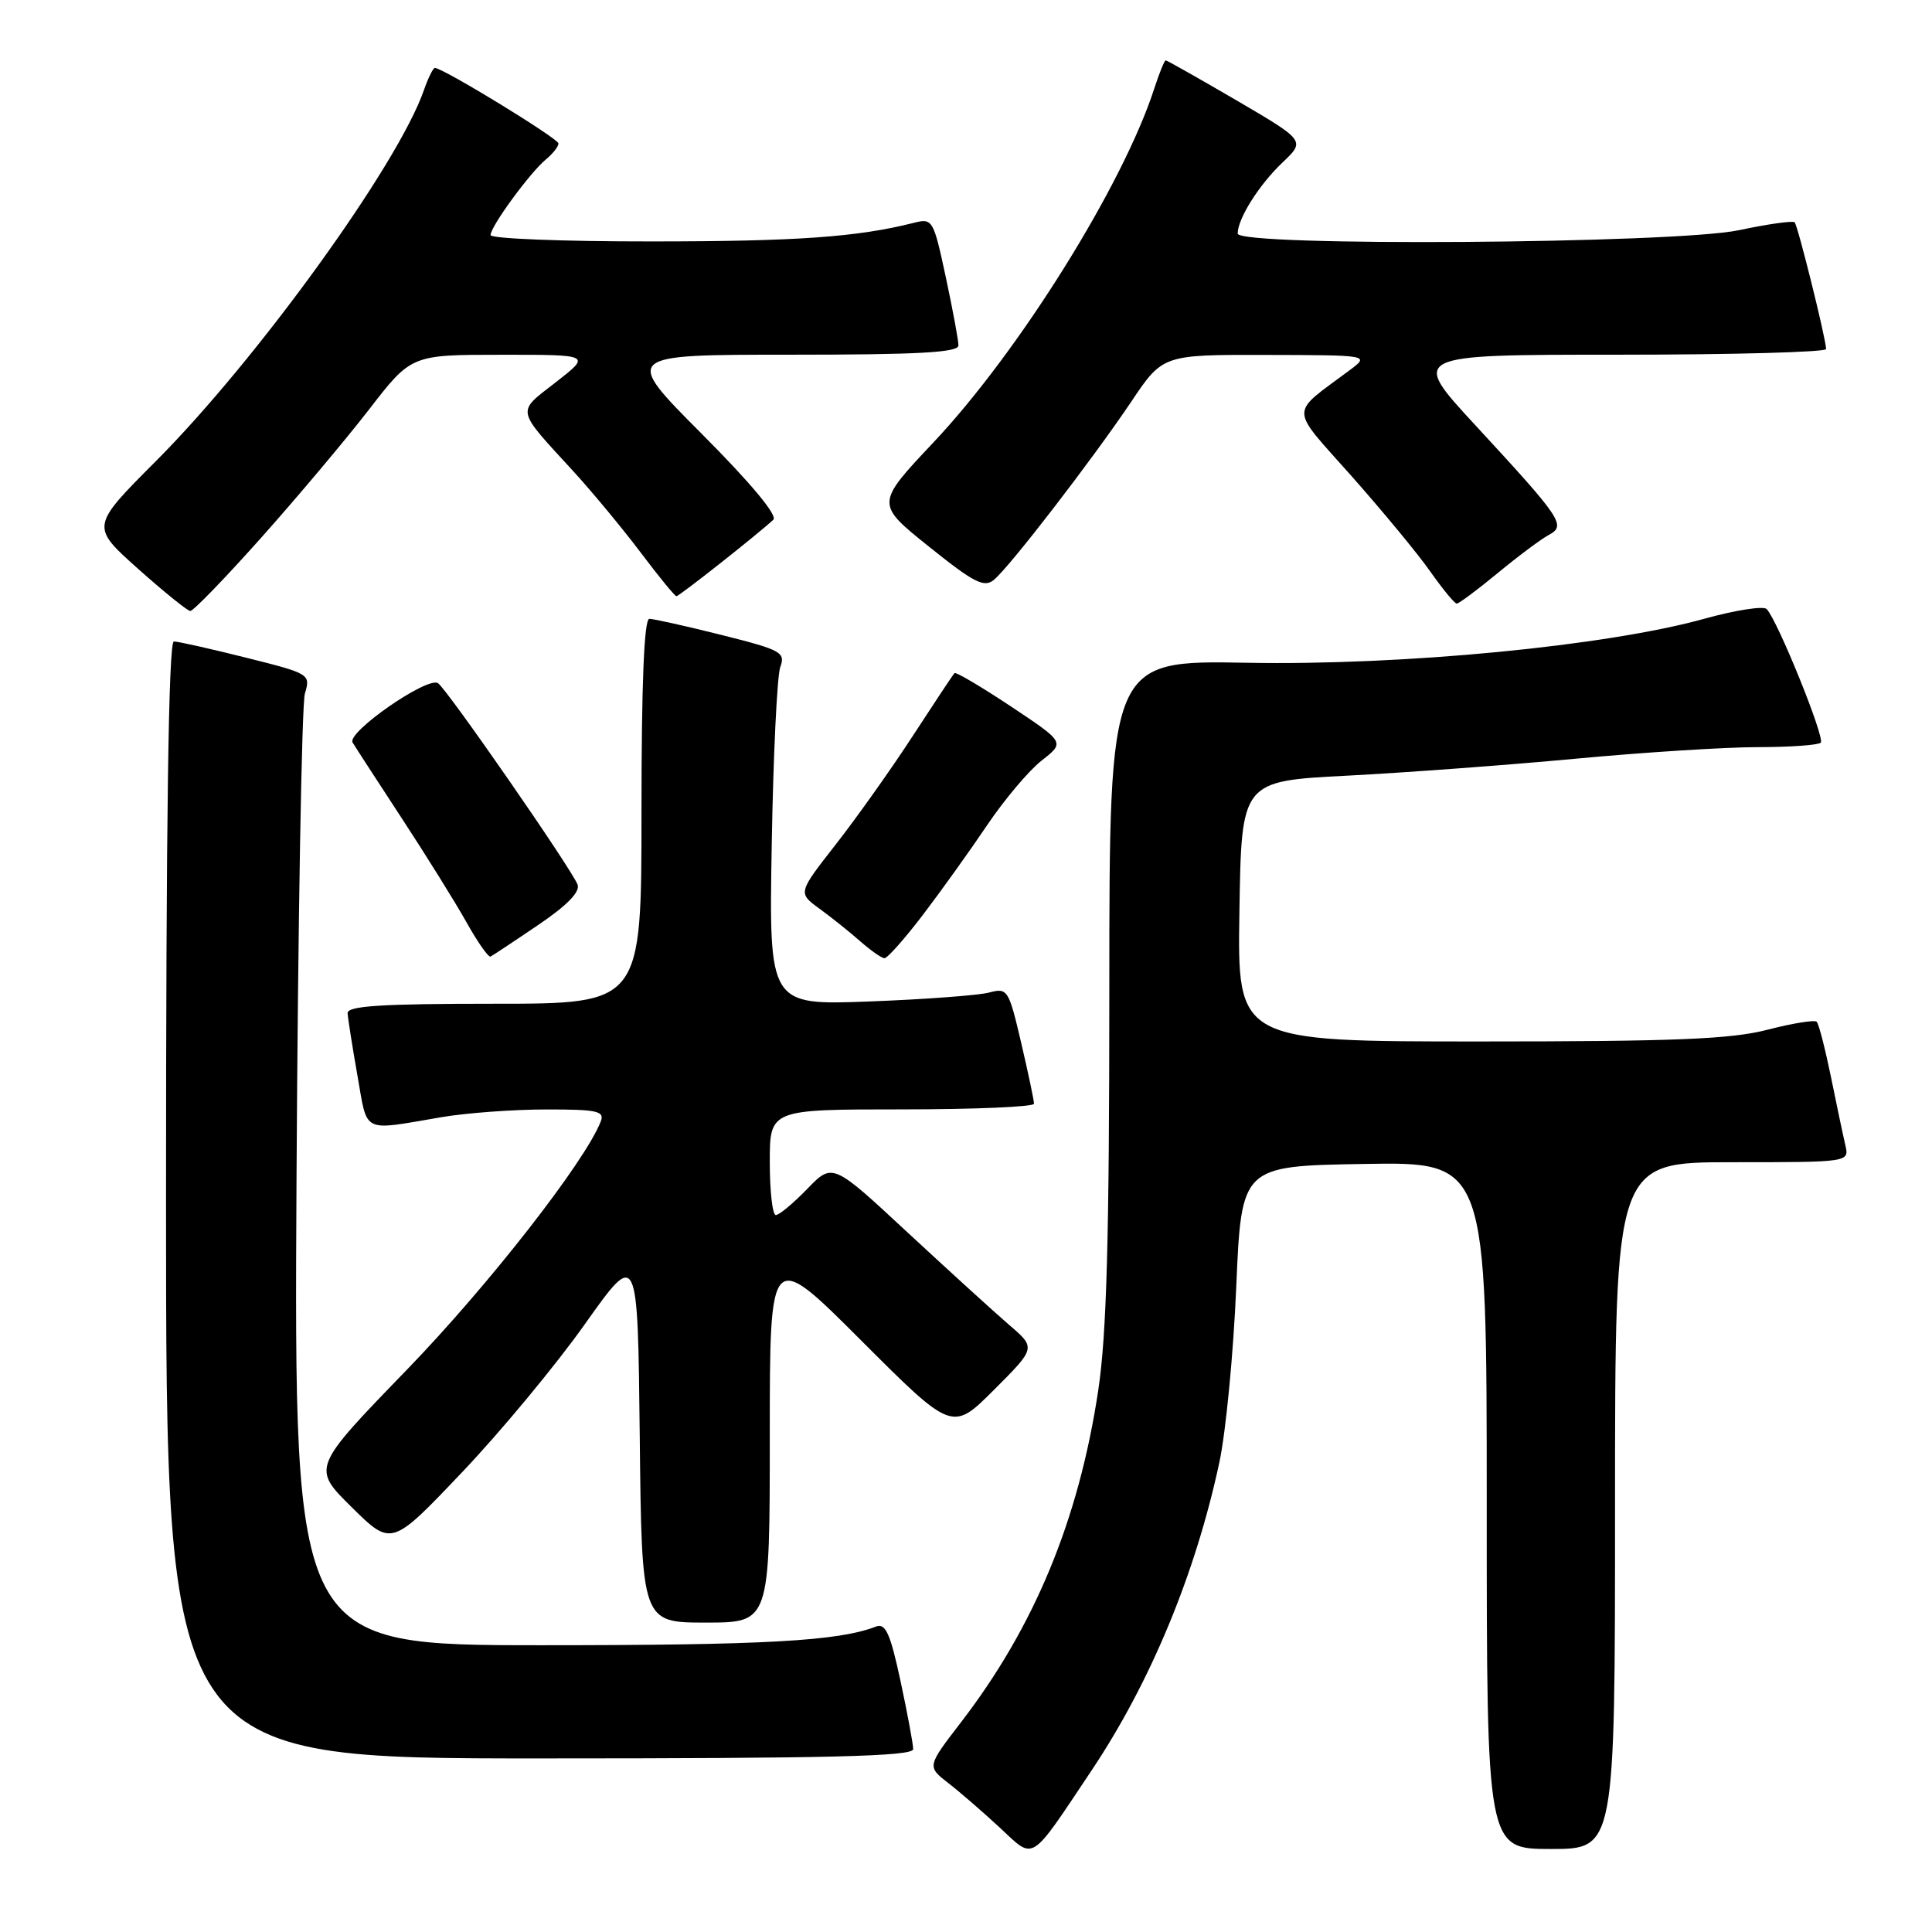 <?xml version="1.0" encoding="UTF-8" standalone="no"?>
<!DOCTYPE svg PUBLIC "-//W3C//DTD SVG 1.1//EN" "http://www.w3.org/Graphics/SVG/1.1/DTD/svg11.dtd" >
<svg xmlns="http://www.w3.org/2000/svg" xmlns:xlink="http://www.w3.org/1999/xlink" version="1.1" viewBox="0 0 256 256">
 <g >
 <path fill="currentColor"
d=" M 144.68 234.53 C 152.47 222.87 158.43 208.47 161.58 193.73 C 162.43 189.75 163.44 179.30 163.81 170.50 C 164.50 154.50 164.50 154.50 180.75 154.23 C 197.00 153.95 197.00 153.95 197.00 199.48 C 197.00 245.00 197.00 245.00 205.50 245.00 C 214.00 245.00 214.00 245.00 214.00 199.50 C 214.00 154.00 214.00 154.00 229.52 154.00 C 245.04 154.00 245.04 154.00 244.52 151.75 C 244.23 150.51 243.37 146.44 242.61 142.69 C 241.84 138.95 241.00 135.66 240.72 135.39 C 240.45 135.11 237.52 135.59 234.22 136.44 C 229.39 137.70 221.92 138.00 196.08 138.00 C 163.95 138.00 163.95 138.00 164.23 120.75 C 164.50 103.50 164.50 103.50 178.50 102.78 C 186.20 102.38 199.84 101.37 208.81 100.53 C 217.77 99.69 228.61 99.00 232.89 99.00 C 237.17 99.00 240.93 98.73 241.26 98.41 C 241.86 97.81 235.52 82.16 234.09 80.70 C 233.66 80.27 229.98 80.84 225.90 81.97 C 212.94 85.59 185.88 88.20 165.25 87.82 C 147.00 87.49 147.00 87.49 146.99 130.99 C 146.99 164.16 146.64 176.82 145.52 184.25 C 142.94 201.38 137.07 215.56 127.33 228.22 C 122.83 234.07 122.83 234.07 125.66 236.27 C 127.22 237.48 130.30 240.15 132.50 242.19 C 137.14 246.51 136.35 247.00 144.68 234.53 Z  M 121.00 231.77 C 121.00 231.10 120.24 227.03 119.32 222.73 C 117.96 216.41 117.34 215.04 116.07 215.53 C 111.09 217.46 101.34 218.00 71.84 218.00 C 38.96 218.00 38.96 218.00 39.29 156.25 C 39.48 122.29 39.98 93.33 40.40 91.90 C 41.17 89.33 41.05 89.26 32.63 87.15 C 27.92 85.97 23.61 85.00 23.04 85.00 C 22.33 85.00 22.00 108.61 22.00 159.00 C 22.00 233.00 22.00 233.00 71.50 233.00 C 109.94 233.00 121.00 232.73 121.00 231.77 Z  M 102.00 190.26 C 102.00 165.51 102.00 165.51 114.09 177.60 C 126.18 189.69 126.18 189.69 131.72 184.15 C 137.27 178.60 137.27 178.60 133.71 175.55 C 131.76 173.87 125.70 168.35 120.24 163.29 C 110.32 154.07 110.32 154.07 106.96 157.54 C 105.12 159.44 103.25 161.00 102.80 161.00 C 102.36 161.00 102.00 157.85 102.00 154.00 C 102.00 147.00 102.00 147.00 119.50 147.00 C 129.12 147.00 137.01 146.66 137.01 146.25 C 137.02 145.84 136.25 142.20 135.31 138.17 C 133.65 131.09 133.51 130.87 131.05 131.52 C 129.65 131.89 122.51 132.42 115.19 132.70 C 101.89 133.20 101.89 133.20 102.26 111.85 C 102.46 100.11 102.97 89.55 103.39 88.39 C 104.10 86.44 103.52 86.12 95.62 84.14 C 90.92 82.96 86.61 82.00 86.04 82.00 C 85.35 82.00 85.00 90.57 85.00 107.50 C 85.00 133.00 85.00 133.00 65.50 133.00 C 50.53 133.00 46.01 133.29 46.06 134.25 C 46.10 134.94 46.68 138.65 47.36 142.50 C 48.74 150.31 47.80 149.85 58.50 148.03 C 61.80 147.47 68.04 147.01 72.36 147.01 C 79.10 147.00 80.13 147.22 79.61 148.58 C 77.58 153.86 64.71 170.35 53.91 181.50 C 41.32 194.50 41.32 194.50 46.60 199.71 C 51.88 204.92 51.88 204.92 61.20 195.11 C 66.33 189.72 73.67 180.87 77.51 175.44 C 84.50 165.59 84.50 165.59 84.77 190.29 C 85.03 215.00 85.03 215.00 93.52 215.00 C 102.00 215.00 102.00 215.00 102.00 190.26 Z  M 71.29 122.58 C 75.14 119.98 76.90 118.17 76.53 117.21 C 75.73 115.12 59.16 91.21 58.03 90.52 C 56.59 89.63 45.92 97.05 46.72 98.38 C 47.09 99.00 50.02 103.51 53.22 108.40 C 56.43 113.30 60.28 119.48 61.78 122.15 C 63.27 124.82 64.72 126.89 65.00 126.75 C 65.28 126.61 68.11 124.74 71.29 122.58 Z  M 122.27 121.25 C 124.68 118.09 128.52 112.73 130.80 109.34 C 133.08 105.96 136.33 102.10 138.03 100.77 C 141.11 98.37 141.11 98.37 133.96 93.61 C 130.03 91.00 126.66 89.01 126.48 89.19 C 126.29 89.37 123.81 93.12 120.95 97.51 C 118.09 101.91 113.49 108.38 110.73 111.91 C 105.72 118.32 105.72 118.32 108.59 120.41 C 110.17 121.56 112.60 123.50 113.98 124.72 C 115.37 125.94 116.81 126.95 117.19 126.97 C 117.57 126.99 119.86 124.41 122.27 121.25 Z  M 34.61 71.25 C 39.39 65.89 45.82 58.24 48.90 54.26 C 54.50 47.01 54.50 47.01 66.41 47.01 C 78.33 47.00 78.33 47.00 73.66 50.64 C 68.39 54.74 68.25 54.02 76.02 62.50 C 78.53 65.25 82.54 70.09 84.92 73.25 C 87.30 76.41 89.42 79.00 89.63 79.00 C 90.01 79.00 100.39 70.80 102.47 68.87 C 103.07 68.31 99.47 63.99 92.98 57.48 C 82.54 47.00 82.54 47.00 104.77 47.00 C 121.67 47.00 127.00 46.71 127.00 45.77 C 127.00 45.10 126.24 41.02 125.32 36.71 C 123.68 29.08 123.57 28.89 121.07 29.53 C 113.60 31.42 105.51 31.99 86.25 31.99 C 74.56 32.00 65.00 31.62 65.00 31.15 C 65.00 30.01 70.24 22.85 72.33 21.13 C 73.25 20.37 74.00 19.42 74.00 19.01 C 74.00 18.36 58.70 9.00 57.62 9.00 C 57.39 9.00 56.73 10.33 56.16 11.97 C 52.72 21.85 34.06 47.67 20.63 61.13 C 12.02 69.76 12.02 69.76 18.26 75.34 C 21.69 78.40 24.82 80.93 25.21 80.96 C 25.60 80.98 29.83 76.61 34.61 71.25 Z  M 198.46 75.93 C 201.16 73.70 204.20 71.43 205.21 70.89 C 207.55 69.63 207.02 68.83 195.45 56.30 C 186.86 47.00 186.86 47.00 214.43 47.00 C 229.59 47.00 241.98 46.66 241.97 46.25 C 241.90 44.70 238.22 29.88 237.80 29.46 C 237.56 29.22 234.24 29.69 230.43 30.50 C 221.90 32.30 164.00 32.70 164.00 30.95 C 164.00 28.98 166.82 24.50 169.90 21.57 C 172.98 18.65 172.98 18.65 163.88 13.32 C 158.87 10.40 154.64 8.00 154.46 8.00 C 154.29 8.00 153.61 9.69 152.94 11.75 C 148.79 24.55 135.03 46.59 123.68 58.63 C 116.02 66.76 116.02 66.76 123.09 72.43 C 129.06 77.22 130.40 77.91 131.70 76.83 C 133.80 75.10 144.74 60.89 149.88 53.25 C 154.07 47.00 154.07 47.00 167.79 47.03 C 181.50 47.06 181.50 47.06 178.83 49.06 C 170.79 55.06 170.77 53.71 179.10 63.10 C 183.19 67.72 187.89 73.40 189.52 75.73 C 191.16 78.05 192.73 79.97 193.02 79.98 C 193.30 79.99 195.75 78.17 198.46 75.93 Z "/>
</g>
</svg>